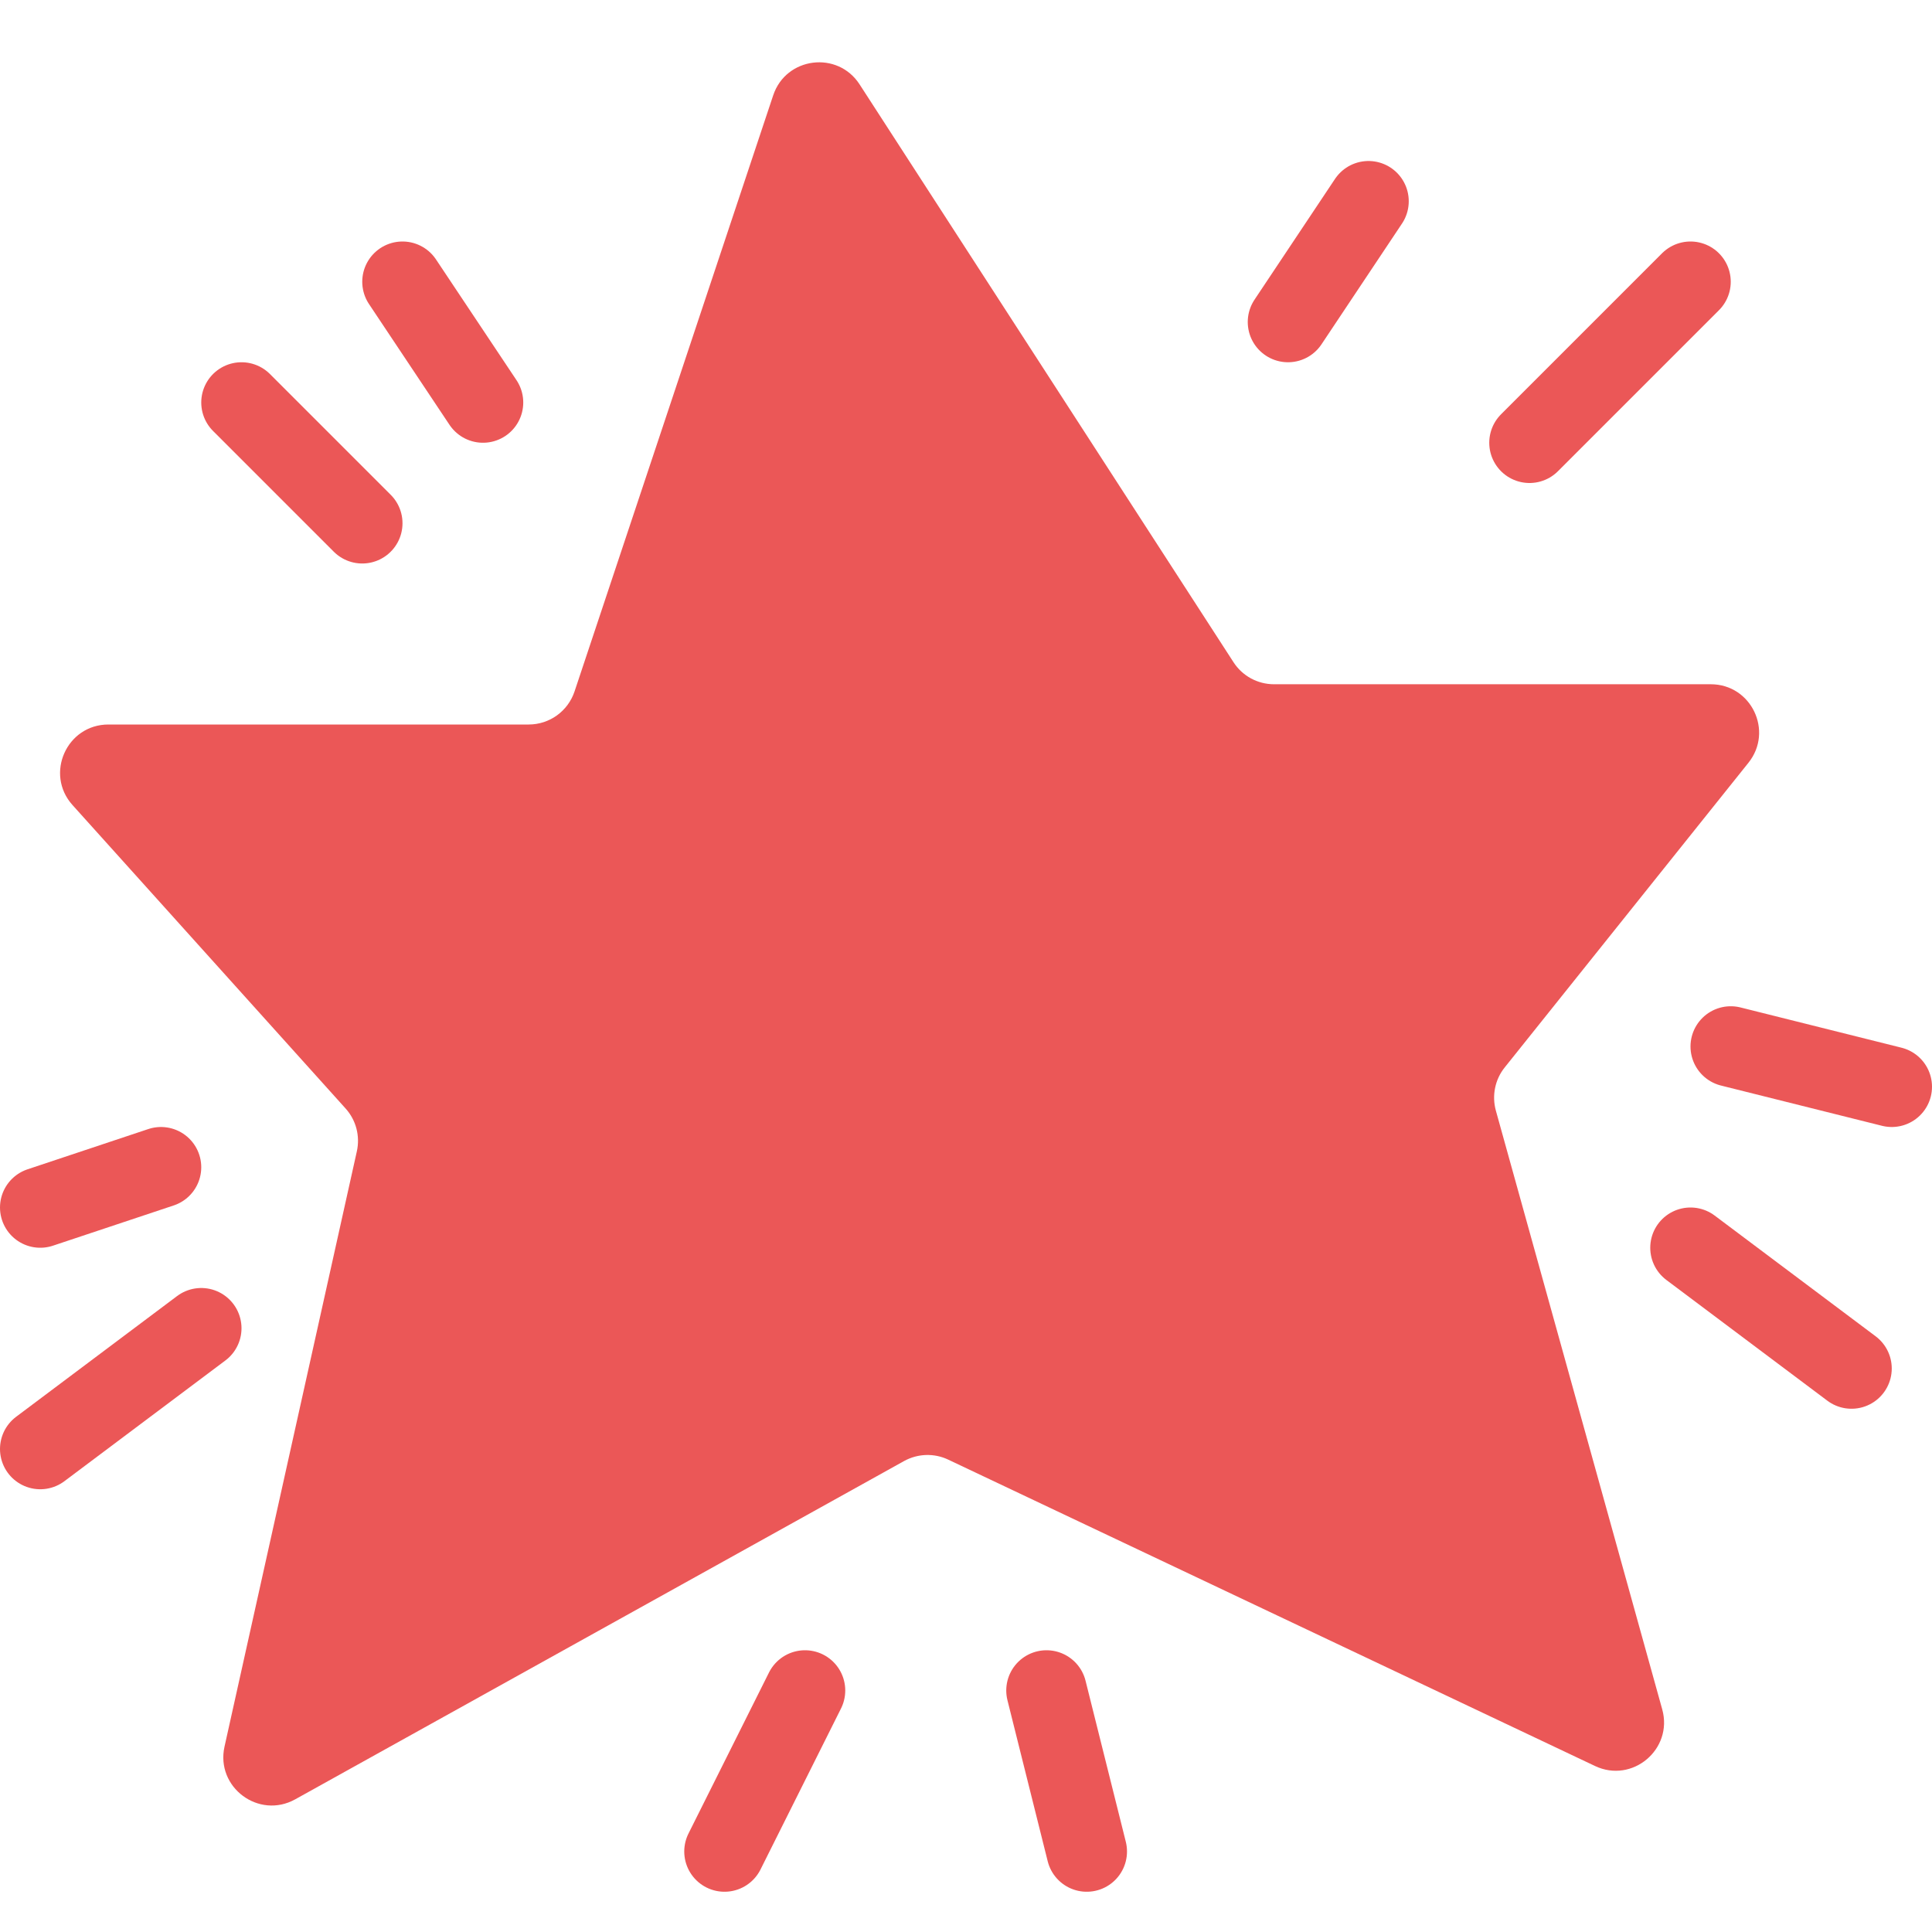 <svg width="24" height="24" viewBox="0 0 24 24" fill="none">
  <path d="M7.137 8.59L9.605 1.184C9.764 0.707 10.405 0.626 10.678 1.048L15.323 8.226C15.433 8.397 15.623 8.5 15.826 8.5H21.252C21.755 8.5 22.034 9.082 21.72 9.475L18.692 13.26C18.571 13.411 18.531 13.61 18.582 13.796L20.649 21.235C20.786 21.73 20.278 22.158 19.814 21.938L11.779 18.132C11.604 18.049 11.4 18.056 11.23 18.15L3.667 22.352C3.214 22.603 2.677 22.202 2.789 21.697L4.433 14.302C4.475 14.112 4.423 13.914 4.293 13.77L0.901 10.001C0.554 9.615 0.828 9 1.347 9H6.568C6.826 9 7.055 8.835 7.137 8.59Z" fill="#EB5757"/>
  <path d="M4.5 6.5L3 5" stroke="#EB5757" stroke-linecap="round" stroke-linejoin="round"/>
  <path d="M6 5L5 3.5" stroke="#EB5757" stroke-linecap="round" stroke-linejoin="round"/>
  <path d="M2 14.5L0.5 15" stroke="#EB5757" stroke-linecap="round" stroke-linejoin="round"/>
  <path d="M2.5 16.5L0.5 18" stroke="#EB5757" stroke-linecap="round" stroke-linejoin="round"/>
  <path d="M21.5 13L23.5 13.5" stroke="#EB5757" stroke-linecap="round" stroke-linejoin="round"/>
  <path d="M17 2.5L16 4" stroke="#EB5757" stroke-linecap="round" stroke-linejoin="round"/>
  <path d="M21 3.5L19 5.5" stroke="#EB5757" stroke-linecap="round" stroke-linejoin="round"/>
  <path d="M21 15.5L23 17" stroke="#EB5757" stroke-linecap="round" stroke-linejoin="round"/>
  <path d="M10 21L9 23" stroke="#EB5757" stroke-linecap="round" stroke-linejoin="round"/>
  <path d="M13 21L13.5 23" stroke="#EB5757" stroke-linecap="round" stroke-linejoin="round"/>
</svg>
